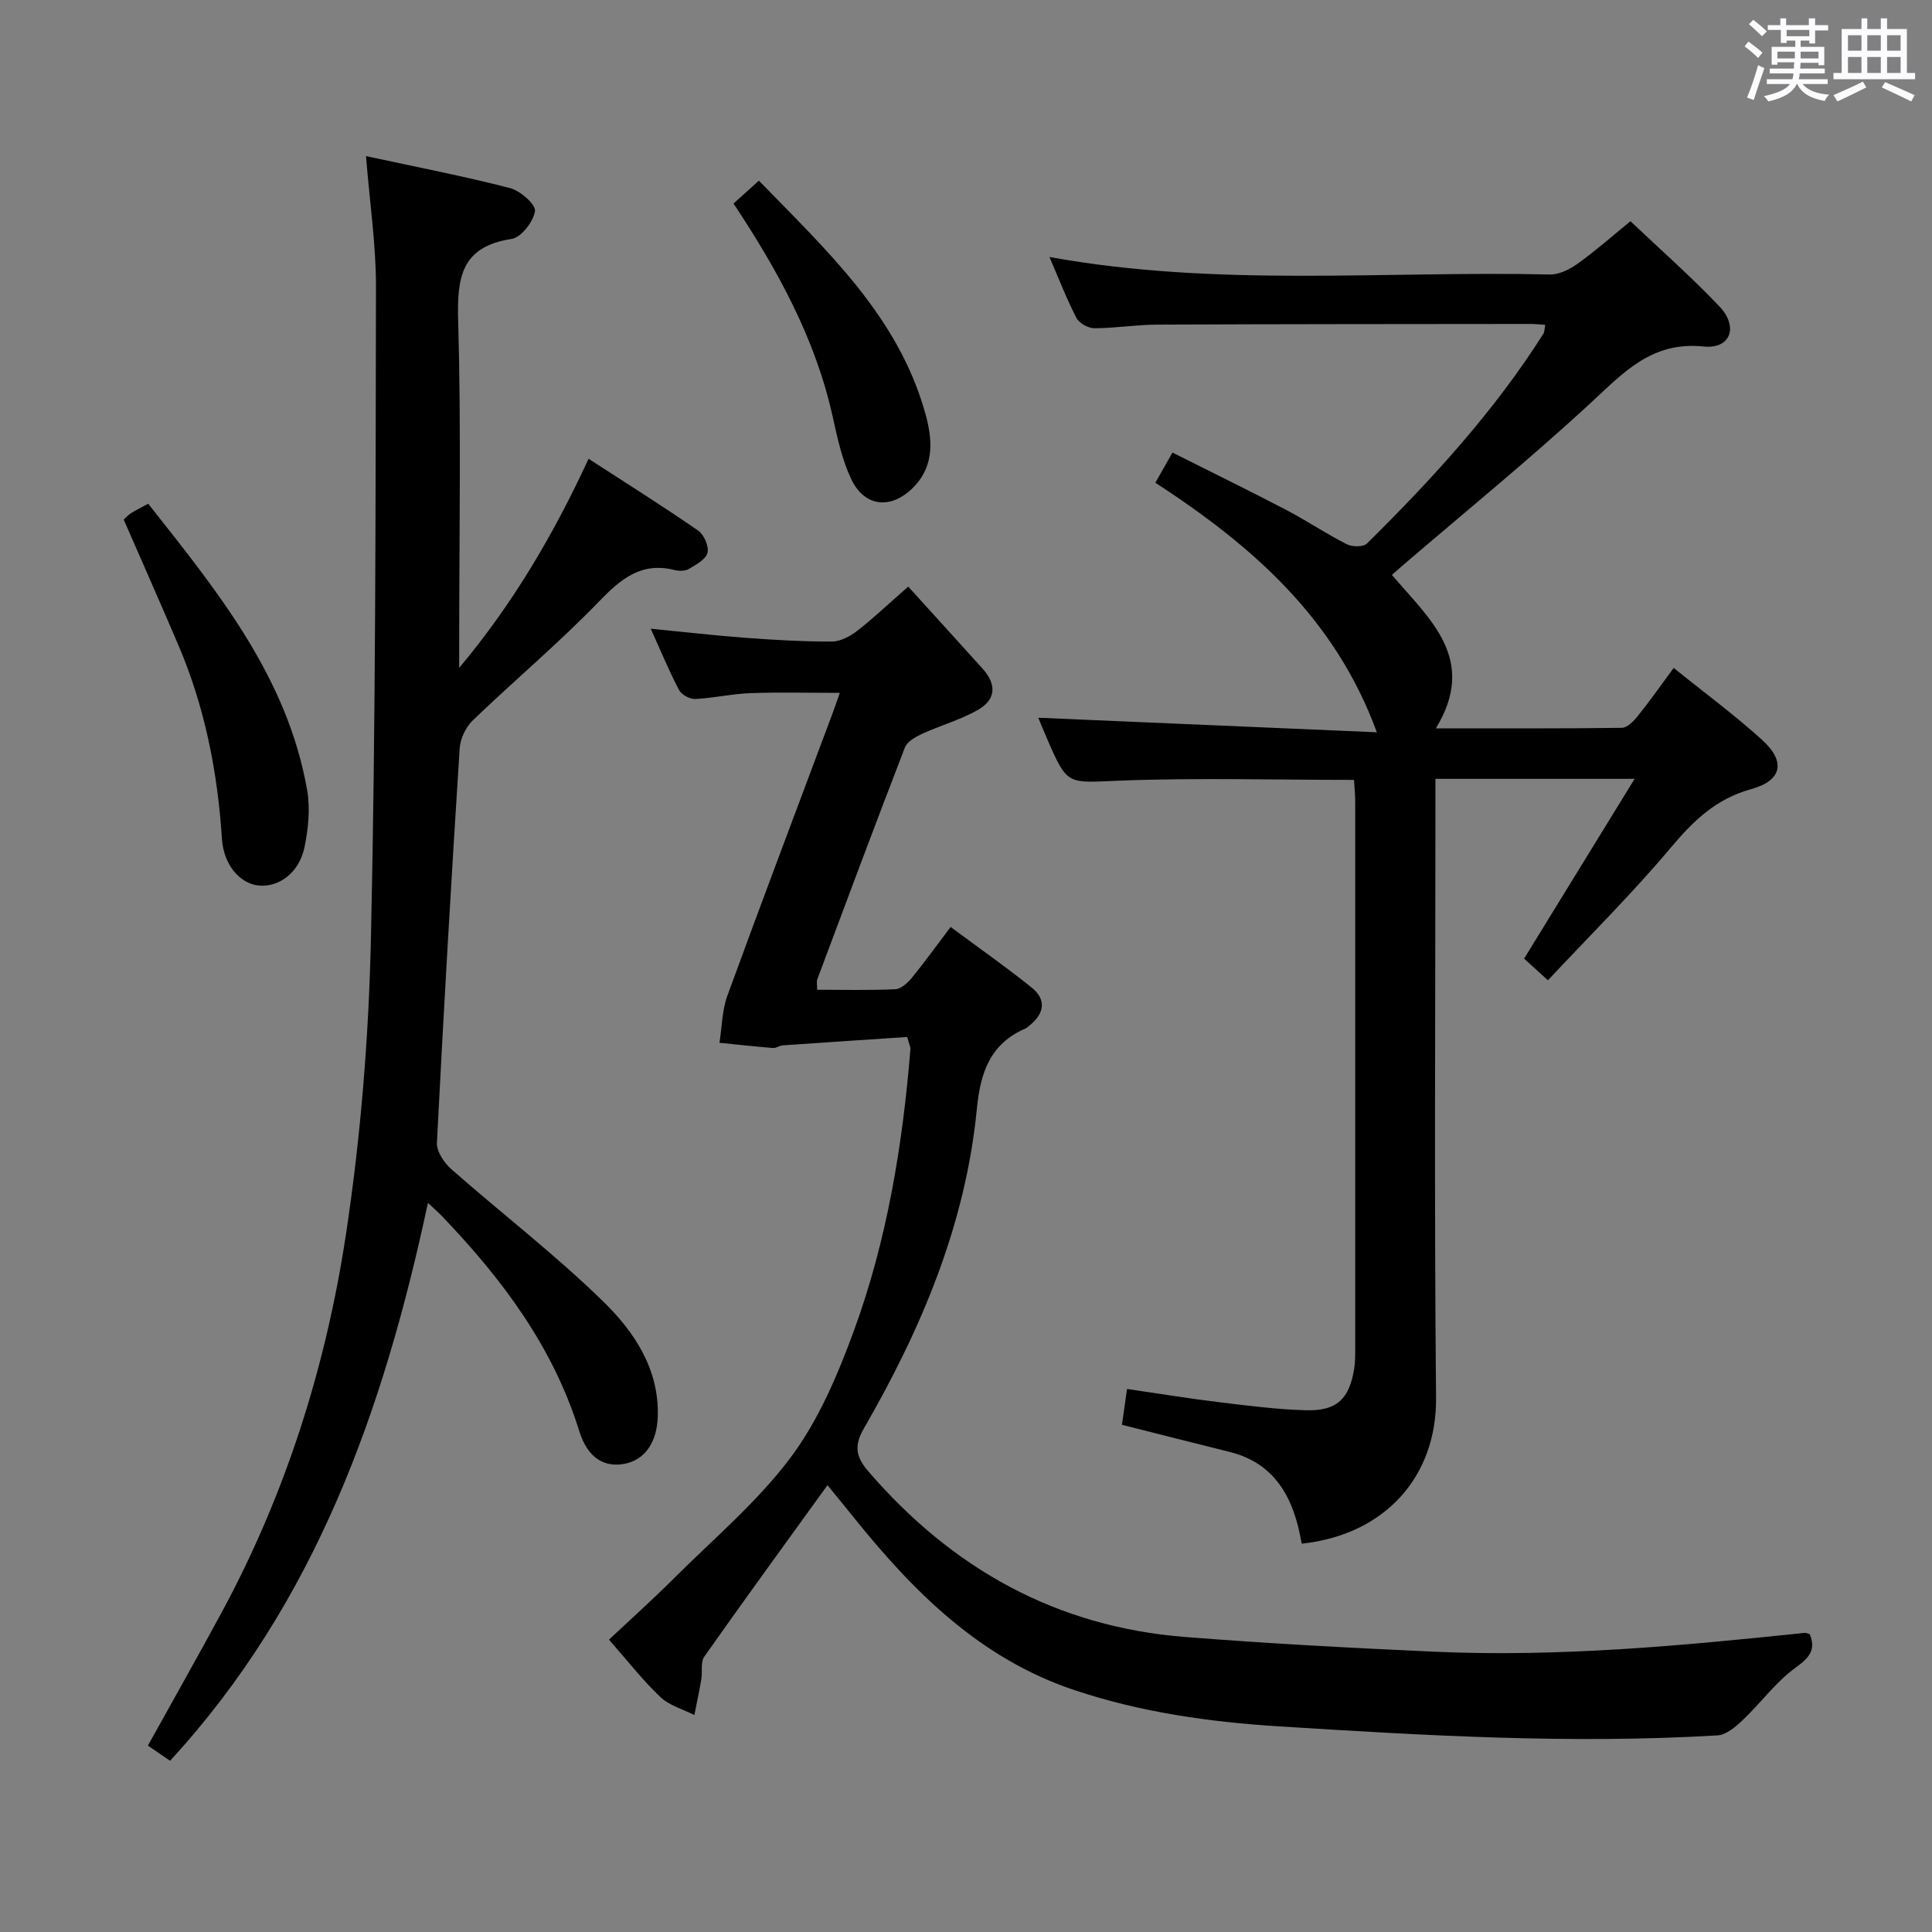 <svg enable-background="new 0 0 400 400" viewBox="0 0 400 400" xmlns="http://www.w3.org/2000/svg"><rect x="0" y="0" width="400" height="400" fill="#808080" stroke="none"/><path d="m361.2 9.6.8-1c.9.7 1.9 1.4 2.9 2.3l-.9 1.1c-1-1-2-1.8-2.8-2.4zm.5 10.6c.9-2.1 1.6-4.3 2.3-6.7.4.2.8.4 1.3.6-.7 2.1-1.5 4.3-2.2 6.6zm.4-15.2.9-.9c1 .8 2 1.6 2.8 2.4l-1 1c-.9-.9-1.8-1.7-2.7-2.5zm12.5-1.2h1.2v1.4h2.7v1.1h-2.7v2.7h-1.2v-.6h-1.8v1.3h4.9v3.8h-1.2v-.5h-3.7c0 .4-.1.9-.1 1.2h5.1v1h-5.2c0 .5-.1.9-.2 1.2h6v1h-5.2c1.1 1.3 2.9 2 5.5 2.2-.4.4-.7.8-.9 1.3-2.9-.5-4.8-1.6-5.7-3.5h-.1c-.8 1.7-2.7 2.9-5.9 3.6-.2-.4-.6-.8-.9-1.1 2.8-.6 4.6-1.4 5.4-2.5h-4.8v-1h5.3c.1-.3.2-.7.2-1.2h-4.9v-1h5c0-.4 0-.8.1-1.3h-3.5v.5h-1.2v-3.7h4.9v-1.3h-1.8v.5h-1.2v-2.7h-2.7v-1h2.6v-1.4h1.2v1.4h4.7v-1.4zm-6.6 8.3h3.6c0-.4 0-.9 0-1.4h-3.6zm1.9-4.6h4.7v-1.3h-4.7zm6.6 3.2h-3.7v1.4h3.7z" fill="#fbfafc"/><path d="m385.3 3.8h1.3v2.2h2.8v-2.2h1.3v2.2h4.1v9.1h1.7v1.3h-16.9v-1.3h1.7v-9.1h4.1v-2.2zm.4 13.1.7 1.2c-1.8.9-3.8 1.9-6 2.9-.2-.4-.5-.8-.8-1.3 2.3-1 4.3-1.9 6.1-2.8zm-3.1-6.4h2.8v-3.2h-2.8zm0 4.6h2.8v-3.3h-2.8zm4-4.6h2.8v-3.2h-2.8zm0 4.6h2.8v-3.3h-2.8zm3.7 1.9c2.1.9 4.1 1.8 6.1 2.7l-.7 1.3c-2.2-1.1-4.2-2-6.1-2.9zm3.2-9.7h-2.8v3.2h2.8v-3.1zm-2.8 7.8h2.8v-3.3h-2.8z" fill="#fbfafc"/><g fill="#010000"><path d="m269.51 319.6c-.26-1.23-.49-2.51-.81-3.76-1.94-7.63-6.06-13.24-14.11-15.23-7.37-1.83-14.73-3.71-22.3-5.62.33-2.29.64-4.53 1.05-7.42 6.52.95 12.85 1.99 19.21 2.76 5.93.72 11.88 1.48 17.83 1.65 6.41.18 9.01-2.36 10-8.67.18-1.14.2-2.32.2-3.48.01-37.99.01-75.98 0-113.97 0-1.47-.17-2.93-.25-4.39-16.42 0-32.55-.47-48.64.16-10.66.42-10.64 1.12-14.81-8.46-.79-1.81-1.53-3.64-1.91-4.57 23.27 1 46.7 2 70.09 3.01-8.71-23.8-26.02-38.75-45.86-51.67 1.22-2.15 2.18-3.83 3.55-6.24 7.92 3.98 15.75 7.81 23.48 11.84 4.27 2.23 8.29 4.94 12.58 7.13 1.13.57 3.44.61 4.19-.13 13.52-13.36 26.34-27.33 36.56-43.47.23-.37.19-.91.36-1.81-1.08-.07-2-.19-2.92-.19-25.83.03-51.65.02-77.48.14-4.31.02-8.62.74-12.92.75-1.28 0-3.16-1.02-3.73-2.12-2.04-3.94-3.64-8.11-5.59-12.63 34.76 6.31 69.25 2.84 103.6 3.62 1.91.04 4.1-1.05 5.73-2.22 3.64-2.6 7-5.58 10.96-8.81 6.29 5.97 12.65 11.55 18.44 17.67 3.98 4.21 2.28 8.84-3.3 8.27-10.71-1.1-16.5 5.33-23.32 11.63-12.7 11.74-26.14 22.68-39.27 33.95-.61.53-1.21 1.07-1.94 1.71 7.76 9.13 17.85 17.4 9.1 31.77 13.31 0 25.9.06 38.49-.11 1.14-.02 2.48-1.4 3.33-2.46 2.49-3.1 4.77-6.36 7.42-9.94 6.28 5.07 12.57 9.7 18.33 14.92 4.89 4.44 4.16 8.39-2.29 10.17-7.38 2.04-12.02 6.62-16.72 12.21-7.89 9.39-16.65 18.06-25.36 27.37-2.26-2.05-3.92-3.57-4.93-4.49 7.61-12.38 14.95-24.33 22.88-37.22-14.63 0-27.54 0-41.24 0v5.75c0 40.82-.26 81.65.13 122.46.14 16.14-10.46 28.28-27.81 30.14z"/><path d="m188.04 121.45c5.3 5.85 10.34 11.37 15.35 16.94 3.02 3.35 2.85 6.47-1.05 8.66-3.59 2.02-7.66 3.15-11.43 4.88-1.36.63-3.09 1.61-3.57 2.85-6.17 15.96-12.14 31.99-18.14 48.01-.16.43-.02.97-.02 2.13 5.39 0 10.8.14 16.19-.11 1.19-.06 2.56-1.32 3.42-2.37 2.63-3.21 5.05-6.59 8.02-10.52 5.72 4.24 11.4 8.21 16.79 12.55 3.13 2.52 2.61 5.42-.48 7.87-.26.21-.5.47-.8.6-7.29 3.12-9.34 9.12-10.06 16.51-2.31 23.95-11.46 45.61-23.36 66.21-2.1 3.63-1.78 5.89.94 9.04 17.33 20.08 38.85 32.1 65.42 34.21 17.23 1.37 34.5 2.28 51.77 3.06 25.64 1.15 51.13-1.23 76.6-3.9.3-.03.62.15 1.06.26 1.35 3.35-.14 4.91-3.01 7-4.05 2.95-7.11 7.23-10.8 10.73-1.48 1.41-3.44 3.12-5.26 3.23-30.29 1.81-60.52.04-90.75-1.86-14.48-.91-28.7-2.91-42.51-7.54-19.5-6.54-33.25-20.34-45.7-35.84-1.55-1.93-3.12-3.84-5.34-6.56-8.73 12.09-17.22 23.73-25.51 35.51-.8 1.14-.35 3.12-.61 4.69-.42 2.47-.96 4.93-1.44 7.39-2.38-1.21-5.19-1.97-7.05-3.74-3.72-3.54-6.9-7.64-10.63-11.87 4.54-4.26 9.07-8.32 13.37-12.61 8.25-8.23 17.33-15.87 24.25-25.11 5.75-7.68 9.7-17.01 13.05-26.12 6.89-18.79 10.12-38.46 11.74-58.38.04-.46-.23-.94-.66-2.56-8.5.57-17.18 1.14-25.86 1.75-.64.05-1.29.59-1.9.54-3.71-.3-7.4-.71-11.11-1.08.52-3.26.52-6.7 1.63-9.74 7.12-19.51 14.48-38.93 21.75-58.38.46-1.22.87-2.45 1.53-4.33-6.48 0-12.54-.16-18.57.06-3.8.14-7.58 1.03-11.38 1.21-1.11.05-2.83-.89-3.34-1.87-2.07-3.95-3.78-8.1-5.85-12.68 6.87.67 13.2 1.4 19.56 1.88 5.96.44 11.95.79 17.92.78 1.76 0 3.75-1.07 5.22-2.19 3.16-2.43 6.05-5.2 10.61-9.19z"/><path d="m75.78 32.32c10.45 2.26 20.19 4.14 29.78 6.61 2.13.55 5.4 3.39 5.2 4.77-.31 2.19-2.86 5.47-4.85 5.77-10.43 1.59-11.31 7.98-11.05 16.93.63 22.31.21 44.64.21 66.97v4.9c10.96-13.05 19.46-27.42 26.79-43.29 7.78 5.05 15.34 9.8 22.68 14.87 1.21.84 2.28 3.27 1.94 4.6-.35 1.38-2.38 2.46-3.87 3.35-.76.45-2.01.45-2.94.22-6.88-1.73-11.1 1.8-15.64 6.5-8.31 8.6-17.52 16.33-26.15 24.63-1.45 1.4-2.59 3.79-2.71 5.8-1.74 27.2-3.33 54.41-4.71 81.63-.09 1.8 1.48 4.16 2.98 5.48 10.45 9.21 21.56 17.72 31.5 27.45 6.35 6.21 11.52 13.88 11.25 23.69-.15 5.34-2.6 8.97-6.72 9.83-4.27.89-7.78-1.07-9.55-6.76-5.44-17.51-16.05-31.59-28.49-44.56-.66-.69-1.39-1.31-2.83-2.67-9.16 42.85-23.26 82.76-53.39 115.51-1.49-1.02-2.96-2.03-4.59-3.14 5.18-9.35 10.33-18.43 15.29-27.61 13.24-24.5 21.55-50.8 25.7-78.14 3.08-20.31 4.74-40.97 5.19-61.51 1-44.95.95-89.92 1.04-134.88.01-8.59-1.28-17.16-2.06-26.95z"/><path d="m25.61 107.57c.52-.46.96-.97 1.51-1.32.98-.61 2.02-1.12 3.56-1.96 14.23 18.01 28.78 35.75 32.91 59.29.67 3.8.24 7.97-.54 11.79-1.07 5.23-5.2 8.33-9.37 7.98-3.99-.33-7.38-4.29-7.73-9.66-.89-13.85-3.54-27.28-9-40.08-3.7-8.68-7.53-17.3-11.34-26.04z"/><path d="m151.87 42.14c1.63-1.47 3.2-2.89 5.25-4.74 14 14.44 28.75 27.97 34.41 48.02 1.49 5.28 2.09 10.88-2.4 15.45-4.61 4.69-10.16 4.17-12.94-1.77-1.86-3.98-2.82-8.44-3.78-12.78-3.56-16.14-11.35-30.31-20.54-44.18z"/></g></svg>
